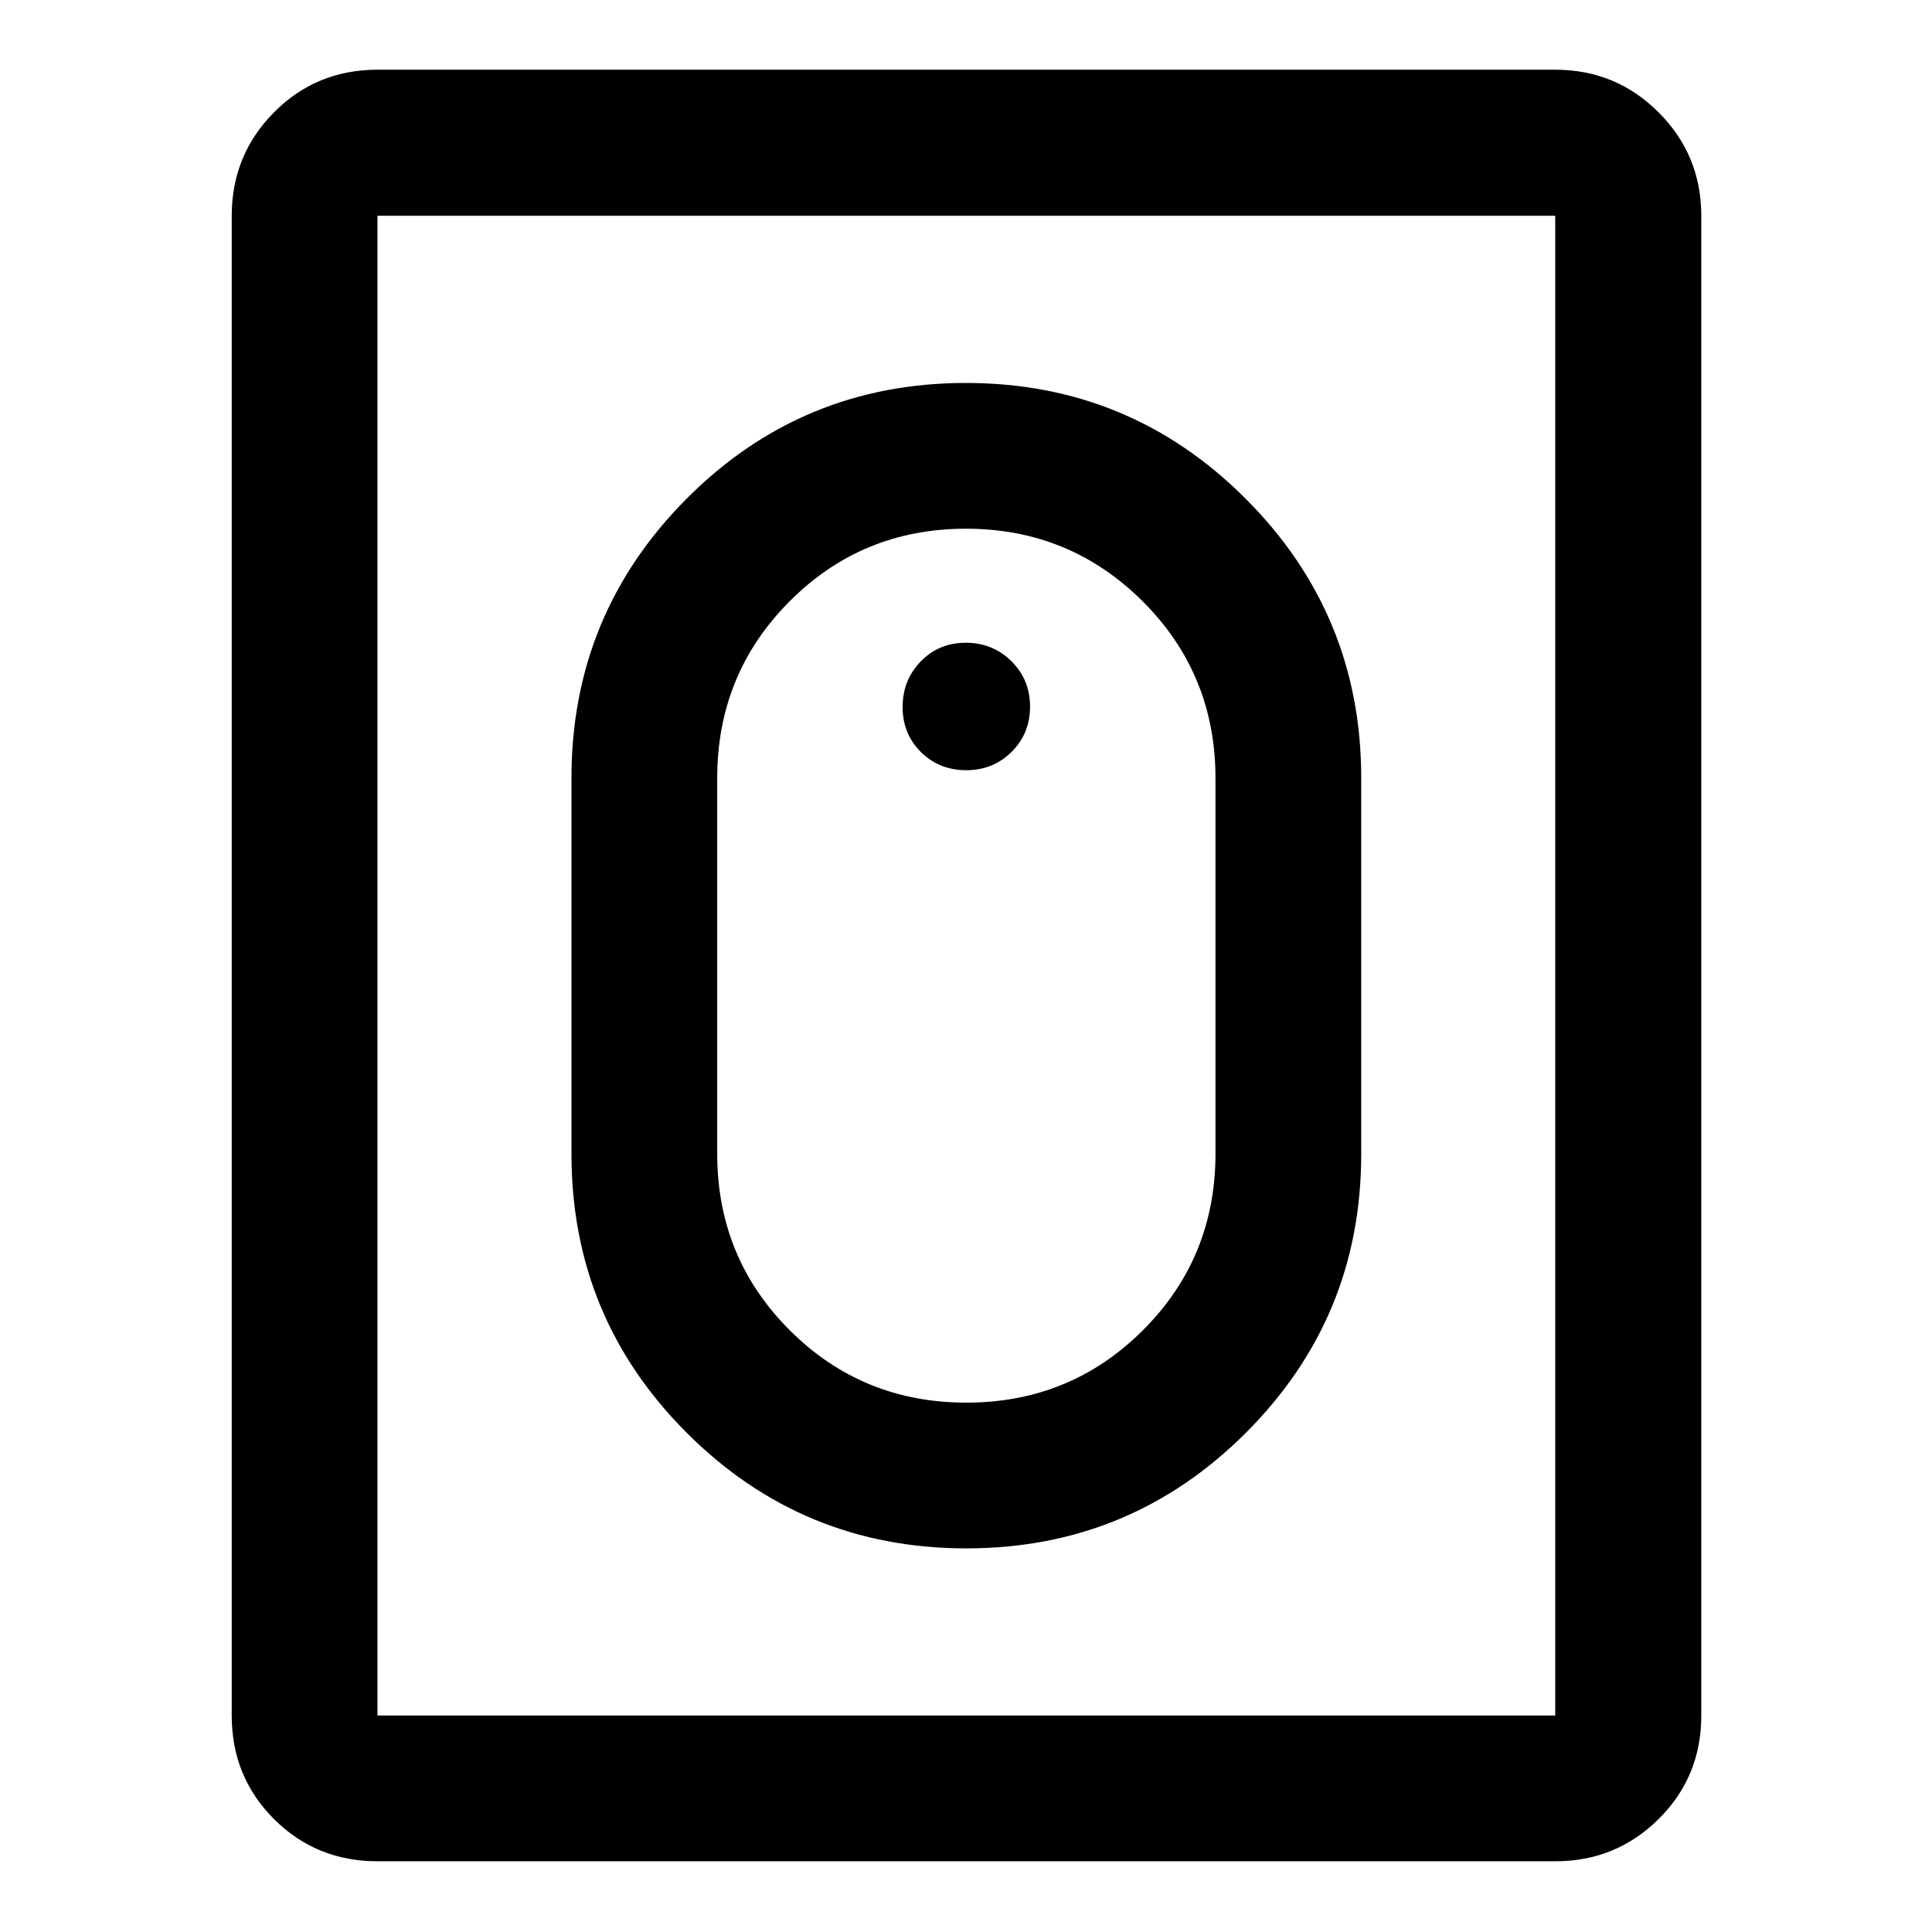 <svg xmlns="http://www.w3.org/2000/svg" height="40" viewBox="0 -960 960 960" width="40"><path d="M480.14-190.62q81.41 0 138.82-57.32 57.42-57.31 57.42-138.56v-187q0-81.25-57.46-138.73-57.45-57.48-138.96-57.48T341.2-712.23q-57.24 57.48-57.24 138.73v187q0 81.25 57.38 138.56 57.38 57.32 138.8 57.32Zm.01-72.42q-51.73 0-87.75-35.99t-36.02-87.64v-186.66q0-51.79 35.97-87.88 35.97-36.08 87.6-36.08 51.63 0 87.82 36.08 36.19 36.09 36.19 87.88v186.66q0 51.65-36.04 87.64-36.05 35.99-87.77 35.99Zm-.03-314.25q13.38 0 22.55-9.12 9.16-9.11 9.16-22.5 0-13.38-9.28-22.55-9.28-9.16-22.67-9.16-13.38 0-22.38 9.28-9 9.28-9 22.67 0 13.38 9.12 22.38 9.11 9 22.5 9ZM187.56-35.14q-30.43 0-51.43-20.99-20.99-21-20.99-51.43v-745.22q0-30.18 20.99-51.38 21-21.2 51.43-21.2h585.22q30.18 0 51.38 21.2 21.2 21.2 21.2 51.38v745.22q0 30.43-21.2 51.43-21.2 20.99-51.38 20.99H187.56Zm0-72.42h585.22v-745.22H187.56v745.22Zm0 0v-745.22 745.22Z"/></svg>